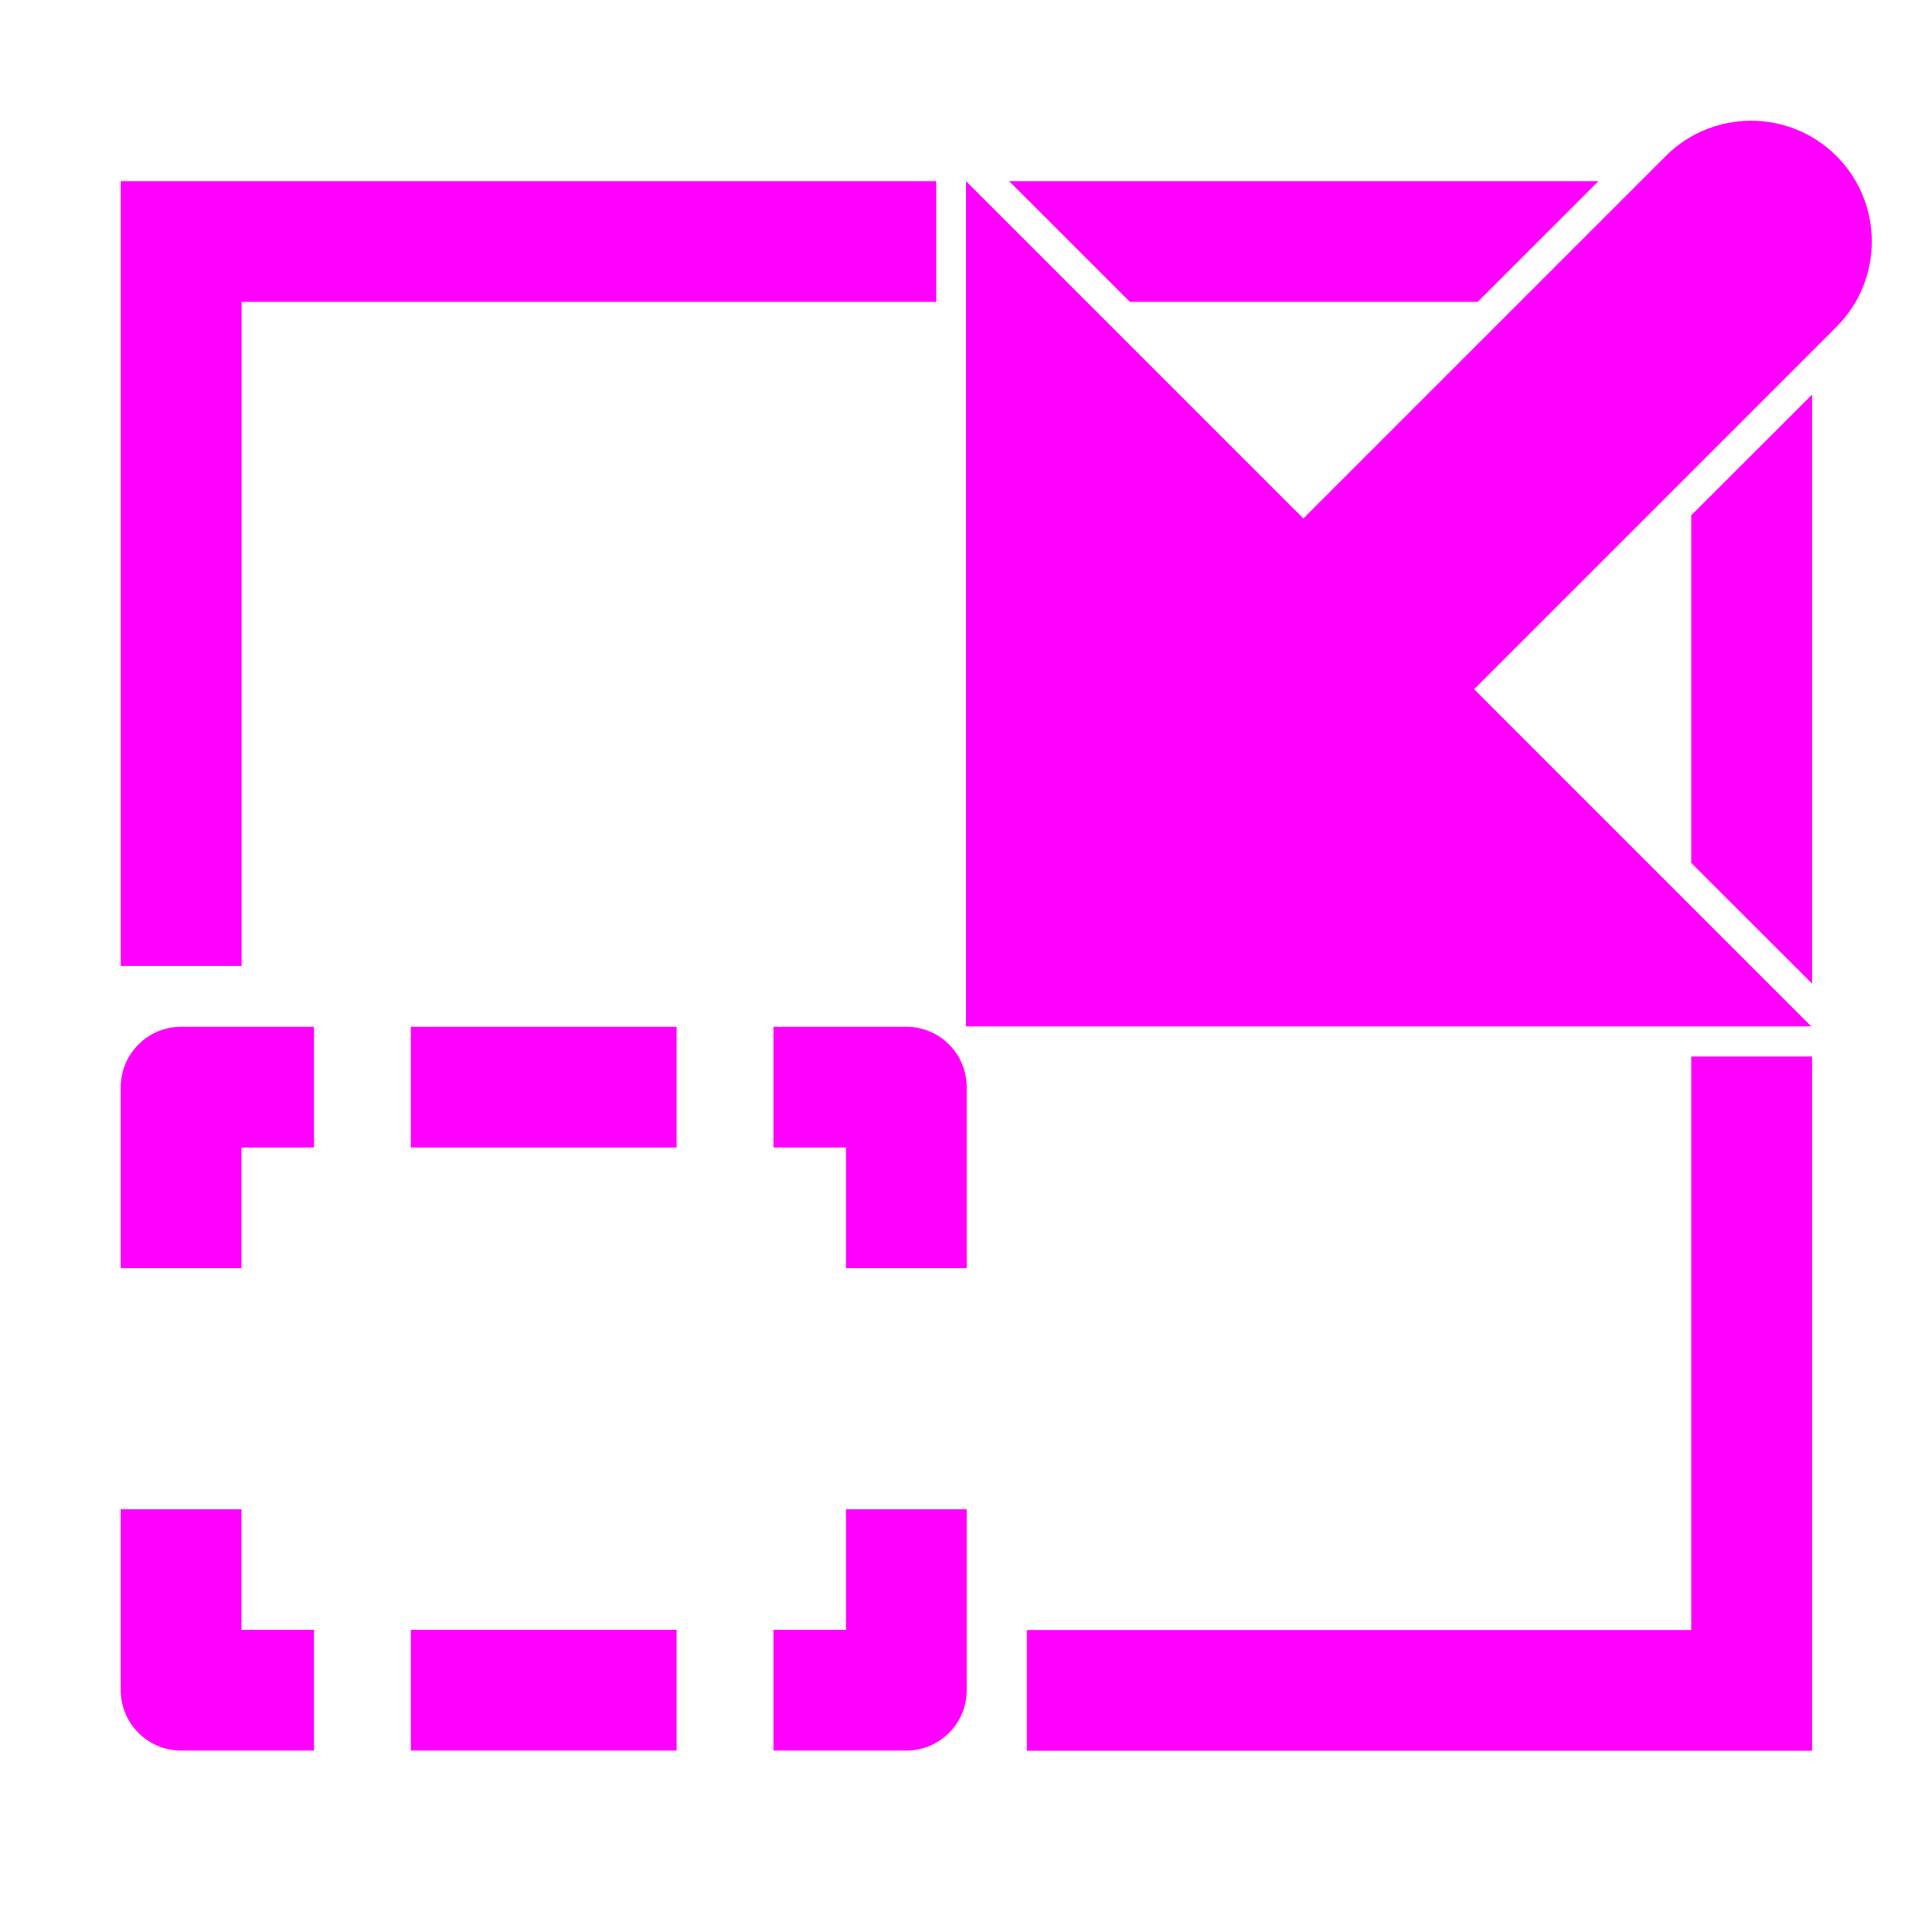 <?xml version="1.0" encoding="UTF-8" standalone="no"?>
<!DOCTYPE svg PUBLIC "-//W3C//DTD SVG 1.1//EN" "http://www.w3.org/Graphics/SVG/1.1/DTD/svg11.dtd">
<svg width="100%" height="100%" viewBox="0 0 32 32" version="1.1" xmlns="http://www.w3.org/2000/svg" xmlns:xlink="http://www.w3.org/1999/xlink" xml:space="preserve" xmlns:serif="http://www.serif.com/" style="fill-rule:evenodd;clip-rule:evenodd;stroke-linejoin:round;stroke-miterlimit:2;">
    <g transform="matrix(1,0,0,1,2.34096e-07,1)">
        <g transform="matrix(0.929,0,0,0.923,1.143,-0.692)">
            <path d="M15.462,5.083L3.077,5.083L3.077,17L0.923,17L0.923,2.917L15.462,2.917L15.462,5.083ZM16.761,2.917L27.269,2.917L25.116,5.083L18.915,5.083L16.761,2.917ZM31.077,6.747L31.077,17.317L28.923,15.151L28.923,8.913L31.077,6.747ZM31.077,18.625L31.077,31.083L17.077,31.083L17.077,28.917L28.923,28.917L28.923,18.625L31.077,18.625ZM17.392,5.083L16.538,5.083L16.538,4.224L17.392,5.083ZM28.792,2.917L31.077,2.917L31.077,5.215L28.923,7.381L28.923,5.083L26.639,5.083L28.792,2.917ZM28.923,17.542L28.923,16.683L29.777,17.542L28.923,17.542Z" style="fill:#f0f;"/>
        </g>
        <g transform="matrix(0.924,0,0,0.908,0.228,2.479)">
            <path d="M16,28.101L13.618,28.101L13.618,25.899L14.918,25.899L14.918,24.8L14.918,23.699L17.082,23.699L17.082,27C17.082,27.608 16.598,28.101 16,28.101ZM1.918,27L1.918,23.699L4.082,23.699L4.082,25.899L4.3,25.899L5.382,25.899L5.382,28.101L3,28.101C2.402,28.101 1.918,27.608 1.918,27ZM17.082,16L17.082,19.301L14.918,19.301L14.918,18.2L14.918,17.101L13.618,17.101L13.618,14.899L16,14.899C16.598,14.899 17.082,15.392 17.082,16ZM11.882,25.899L11.882,28.101L7.118,28.101L7.118,25.899L11.882,25.899ZM5.382,14.899L5.382,17.101L4.3,17.101L4.082,17.101L4.082,19.301L1.918,19.301L1.918,16C1.918,15.392 2.402,14.899 3,14.899L5.382,14.899ZM7.118,17.101L7.118,14.899L11.882,14.899L11.882,17.101L7.118,17.101Z" style="fill:#f0f;"/>
        </g>
        <g transform="matrix(-1,1.22465e-16,-1.22465e-16,-1,46.415,18.293)">
            <g transform="matrix(-1.75,5.04621e-31,4.79732e-31,-1.75,60.165,30.293)">
                <path d="M17,8L25,16L17,16L17,8Z" style="fill:#f0f;"/>
            </g>
            <g transform="matrix(0.92,-0.92,0.707,0.707,-3.527,19.264)">
                <path d="M23,12C23,13.104 22.311,14 21.463,14L13.537,14C12.689,14 12,13.104 12,12C12,10.896 12.689,10 13.537,10L21.463,10C22.311,10 23,10.896 23,12Z" style="fill:#f0f;"/>
            </g>
        </g>
    </g>
</svg>
